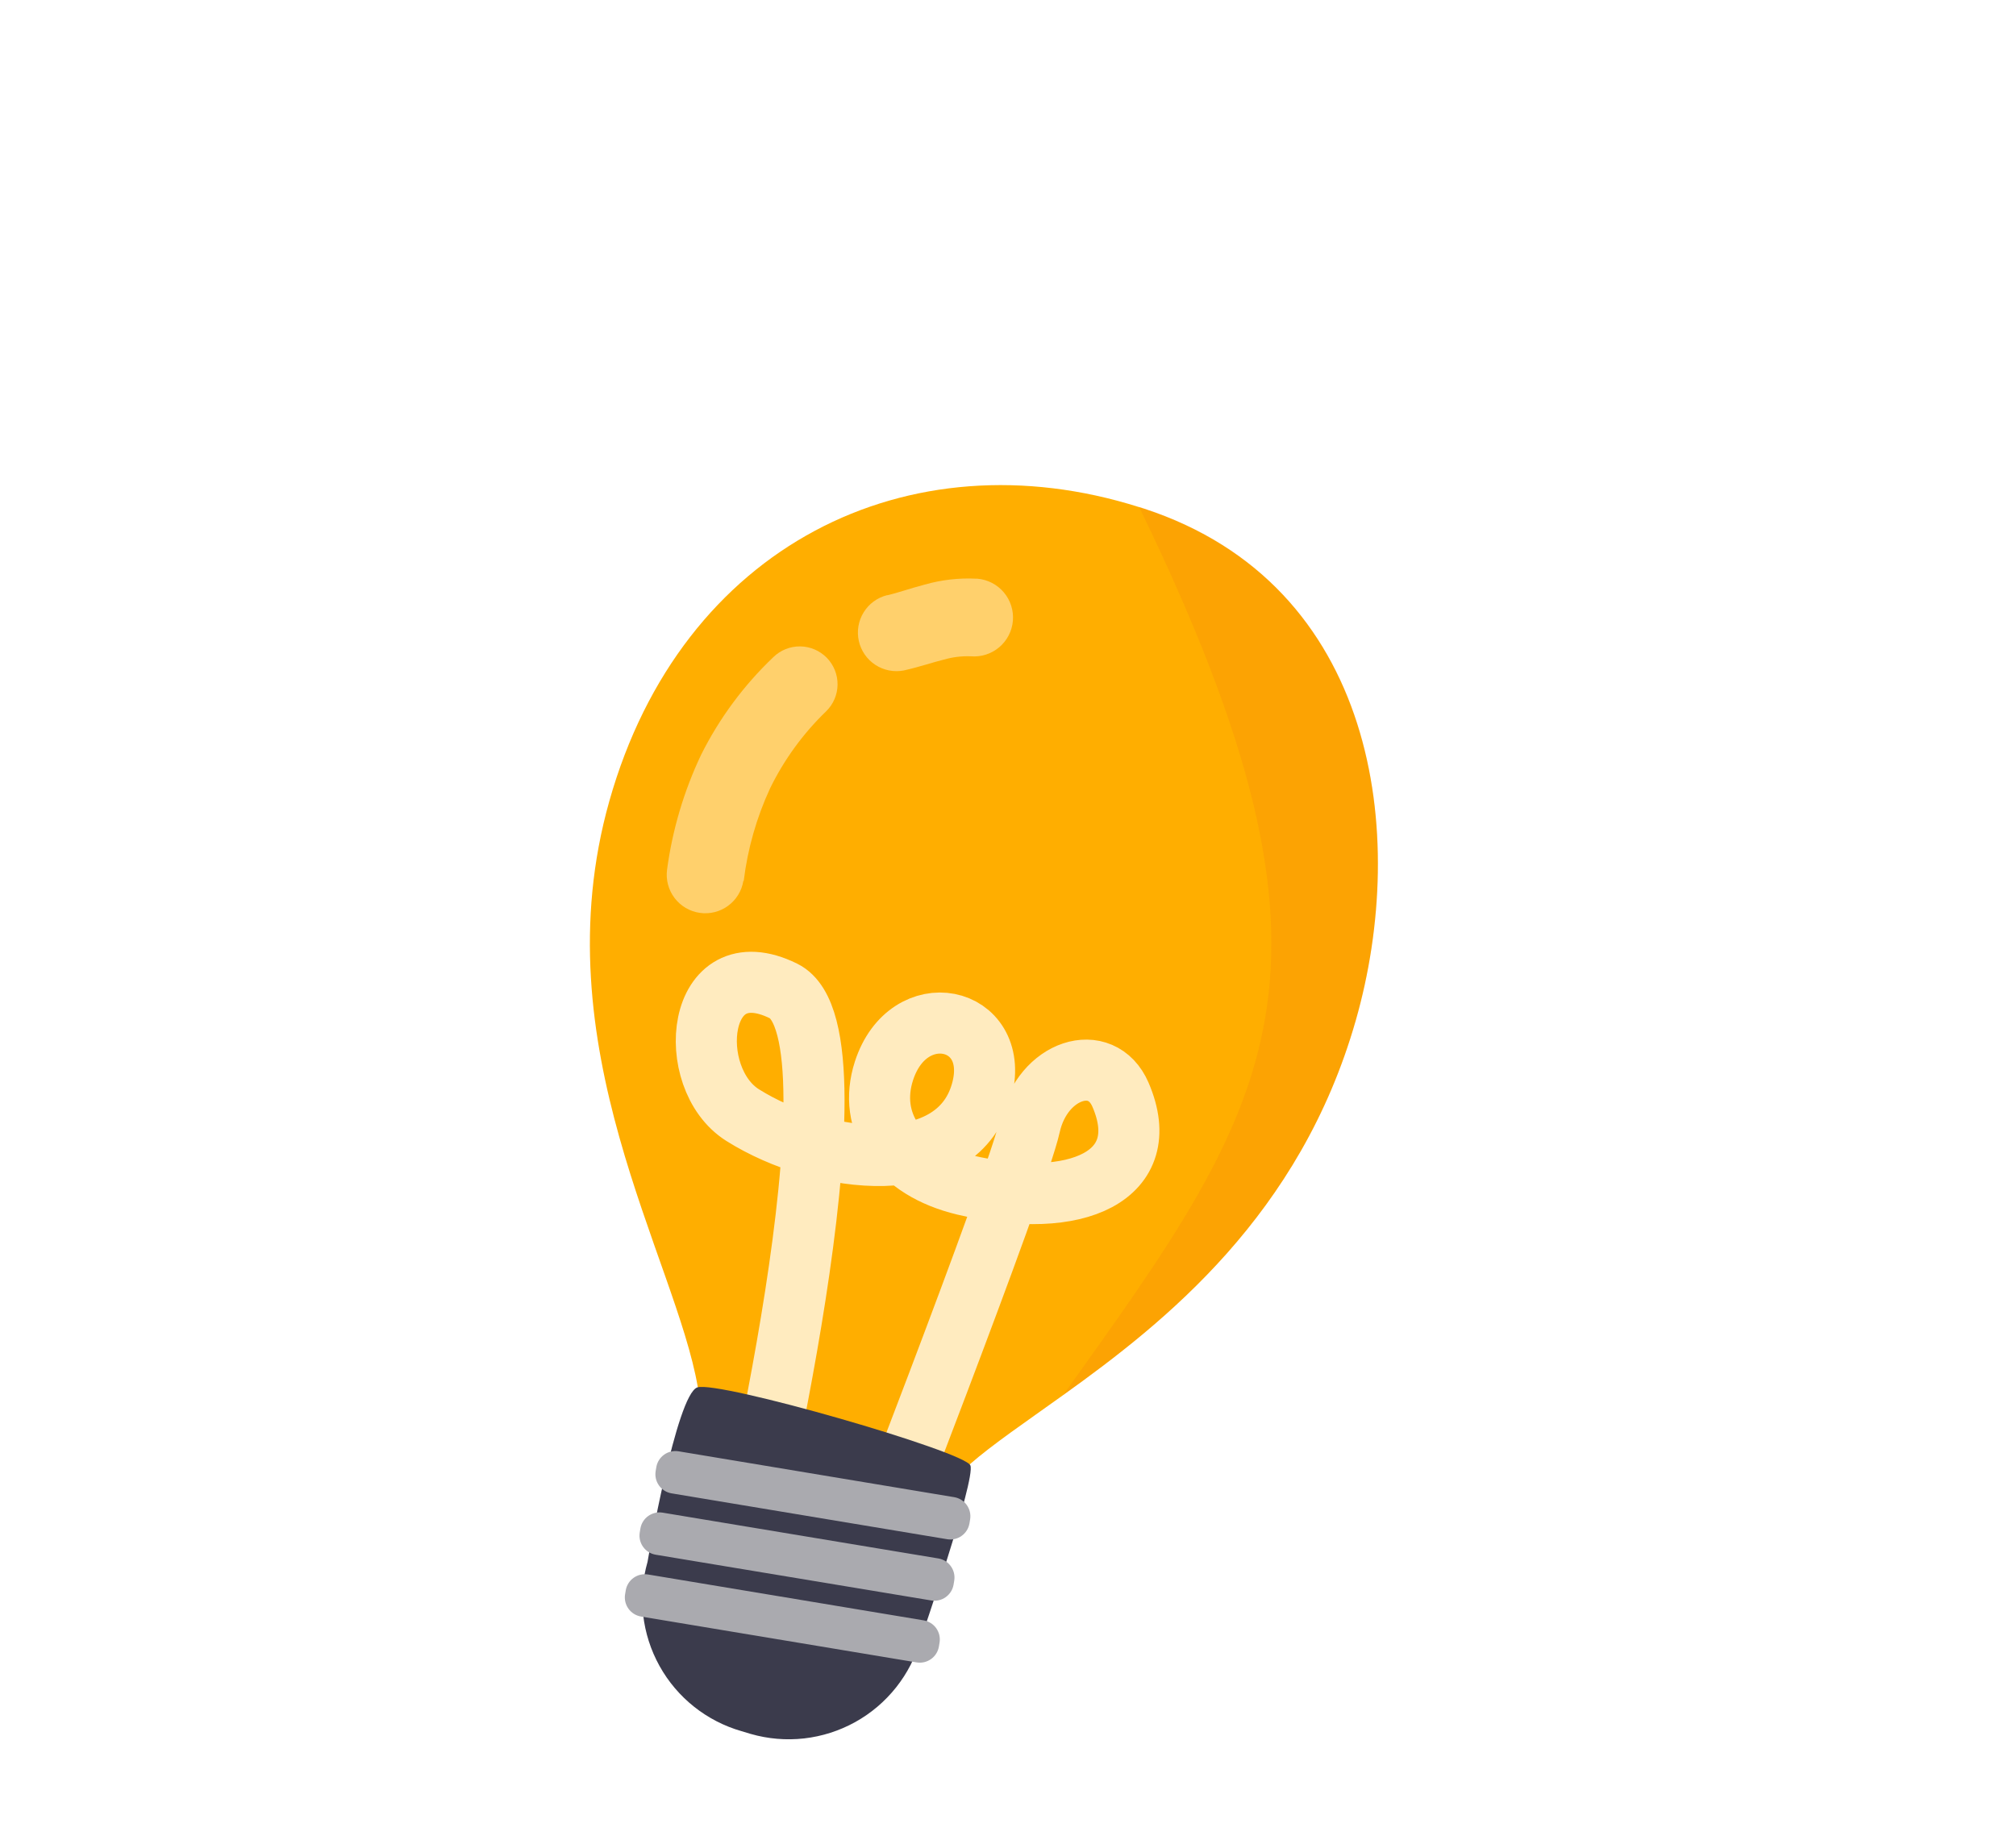 <svg width="101" height="92" viewBox="0 0 101 92" fill="none" xmlns="http://www.w3.org/2000/svg">
<g filter="url(#filter0_d_2_32728)">
<path d="M35.702 71.154C36.255 71.652 36.881 72.061 37.558 72.369C37.744 72.459 37.938 72.545 38.14 72.626C39.816 73.312 41.623 73.62 43.432 73.529H43.522C44.332 73.485 45.12 73.25 45.821 72.843C46.319 72.54 46.694 72.072 46.882 71.52C46.957 71.304 47.057 71.098 47.18 70.906C47.564 70.335 48.029 69.824 48.561 69.389C49.731 68.364 51.392 67.244 53.266 65.898C58.4 62.223 65.141 56.868 67.922 47.129C70.586 37.809 68.97 25.311 57.334 21.491L57.063 21.406C45.523 17.757 34.149 23.311 30.528 36.134C27.064 48.393 33.855 59.022 34.962 65.514C35.198 66.586 35.165 67.7 34.867 68.757L34.84 68.851C34.609 69.668 34.975 70.463 35.702 71.154Z" fill="#FFAE00"/>
<path opacity="0.75" d="M37.133 74.549C37.133 74.549 43.658 47.82 39.255 45.652C34.853 43.485 34.257 50.023 37.21 51.874C41.184 54.371 48.092 55.211 49.216 50.52C50.092 46.867 45.509 45.878 44.285 49.657C43.459 52.222 45.003 54.579 48.322 55.369C53.939 56.701 57.885 54.917 56.138 50.854C55.181 48.628 52.223 49.567 51.596 52.403C50.968 55.238 42.809 76.189 42.809 76.189" stroke="white" stroke-width="3.06" stroke-linecap="round" stroke-linejoin="round"/>
<path d="M37.608 82.876L37.156 82.74C35.406 82.239 33.926 81.064 33.042 79.472C32.158 77.88 31.942 76.002 32.442 74.252C32.442 74.252 33.887 65.871 34.935 65.515C35.982 65.158 48.345 68.72 48.616 69.425C48.886 70.129 46.119 78.157 46.119 78.157C45.871 79.027 45.455 79.839 44.892 80.547C44.33 81.255 43.634 81.846 42.843 82.284C42.052 82.722 41.183 83 40.284 83.102C39.386 83.203 38.476 83.126 37.608 82.876Z" fill="#3B3B4C"/>
<path d="M32.848 69.706L32.88 69.514C32.968 68.985 33.468 68.628 33.997 68.716L47.804 71.014C48.333 71.102 48.69 71.602 48.602 72.131L48.57 72.323C48.482 72.852 47.982 73.209 47.453 73.121L33.646 70.823C33.117 70.735 32.76 70.235 32.848 69.706Z" fill="#AAAAAF"/>
<path d="M32.051 72.78L32.083 72.589C32.17 72.06 32.67 71.702 33.199 71.79L47.007 74.084C47.536 74.171 47.894 74.671 47.806 75.2L47.774 75.392C47.686 75.921 47.186 76.278 46.657 76.19L32.849 73.897C32.321 73.809 31.963 73.309 32.051 72.78Z" fill="#AAAAAF"/>
<path d="M31.317 75.878L31.349 75.686C31.437 75.157 31.937 74.8 32.466 74.888L46.273 77.186C46.802 77.274 47.159 77.774 47.071 78.303L47.039 78.495C46.951 79.023 46.451 79.381 45.922 79.293L32.115 76.995C31.586 76.906 31.229 76.406 31.317 75.878Z" fill="#AAAAAF"/>
<g opacity="0.65">
<path opacity="0.65" d="M45.283 29.592C46.119 29.402 46.728 29.185 47.279 29.05C47.719 28.923 48.176 28.866 48.634 28.883C48.889 28.905 49.146 28.876 49.39 28.799C49.635 28.721 49.861 28.597 50.057 28.432C50.253 28.267 50.415 28.065 50.533 27.837C50.651 27.61 50.723 27.361 50.745 27.106C50.767 26.851 50.738 26.594 50.66 26.349C50.583 26.105 50.458 25.879 50.293 25.683C50.128 25.487 49.926 25.325 49.699 25.207C49.471 25.089 49.223 25.017 48.968 24.995H48.918C48.041 24.95 47.162 25.051 46.317 25.293C45.581 25.487 44.927 25.718 44.466 25.822H44.439C43.951 25.945 43.53 26.254 43.267 26.683C43.003 27.111 42.917 27.626 43.027 28.117C43.137 28.609 43.434 29.038 43.856 29.313C44.277 29.588 44.789 29.688 45.283 29.592Z" fill="white"/>
<path opacity="0.65" d="M37.26 40.135C37.457 38.528 37.903 36.962 38.583 35.493C39.287 34.054 40.238 32.749 41.391 31.637C41.751 31.285 41.956 30.806 41.961 30.303C41.967 29.801 41.772 29.316 41.421 28.957C41.069 28.598 40.59 28.393 40.087 28.387C39.584 28.382 39.1 28.576 38.741 28.928C37.264 30.334 36.042 31.985 35.129 33.809C34.264 35.632 33.686 37.579 33.418 39.579C33.353 40.082 33.489 40.59 33.795 40.994C34.102 41.398 34.555 41.665 35.057 41.738C35.558 41.811 36.069 41.684 36.477 41.384C36.886 41.084 37.161 40.635 37.242 40.135H37.26Z" fill="white"/>
</g>
<path opacity="0.12" d="M53.271 65.889C58.404 62.214 65.146 56.859 67.927 47.12C70.591 37.8 68.975 25.302 57.339 21.482L57.068 21.397C68.469 44.876 63.814 51.143 53.271 65.889Z" fill="#E84E19"/>
<path d="M74.09 50.375L95.537 52.281C95.704 52.3 95.872 52.252 96.004 52.147C96.136 52.043 96.22 51.89 96.24 51.723C96.259 51.556 96.211 51.388 96.106 51.256C96.002 51.125 95.849 51.04 95.682 51.021L74.361 48.032C74.06 48.007 73.761 48.098 73.526 48.287C73.29 48.475 73.135 48.747 73.093 49.046C73.051 49.345 73.124 49.648 73.299 49.895C73.474 50.141 73.736 50.311 74.031 50.371L74.09 50.375Z" fill="white"/>
<path d="M75.607 34.649L95.804 29.361C95.931 29.327 96.039 29.245 96.106 29.132C96.172 29.019 96.192 28.884 96.16 28.756C96.129 28.634 96.053 28.529 95.946 28.461C95.839 28.394 95.711 28.37 95.587 28.395L75.084 32.35C74.776 32.41 74.506 32.59 74.331 32.849C74.156 33.109 74.091 33.427 74.151 33.734C74.211 34.042 74.391 34.312 74.65 34.487C74.91 34.662 75.228 34.727 75.535 34.667L75.607 34.649Z" fill="white"/>
<path d="M69.656 21.491L79.671 10.542C79.757 10.456 79.806 10.34 79.806 10.219C79.807 10.097 79.759 9.98 79.673 9.894C79.588 9.808 79.471 9.759 79.35 9.759C79.228 9.758 79.112 9.806 79.025 9.892L67.995 19.825C67.781 20.04 67.656 20.328 67.648 20.631C67.641 20.934 67.749 21.228 67.952 21.453C68.154 21.678 68.436 21.817 68.738 21.841C69.04 21.865 69.34 21.772 69.575 21.582C69.606 21.555 69.633 21.525 69.656 21.491Z" fill="white"/>
<path d="M57.375 15.098L59.389 0.961C59.398 0.893 59.394 0.824 59.376 0.758C59.358 0.692 59.328 0.63 59.285 0.576C59.243 0.522 59.191 0.477 59.131 0.444C59.071 0.411 59.005 0.39 58.937 0.383C58.811 0.366 58.683 0.396 58.578 0.468C58.473 0.54 58.398 0.648 58.368 0.771L55.041 14.655C54.984 14.954 55.044 15.263 55.209 15.519C55.374 15.774 55.631 15.956 55.927 16.027C56.223 16.098 56.534 16.052 56.797 15.899C57.06 15.746 57.254 15.498 57.339 15.206C57.353 15.171 57.365 15.135 57.375 15.098Z" fill="white"/>
<path d="M45.423 14.412L42.552 0.414C42.532 0.286 42.462 0.171 42.357 0.095C42.253 0.018 42.122 -0.014 41.994 0.006C41.866 0.025 41.751 0.095 41.674 0.2C41.597 0.304 41.566 0.435 41.585 0.563L43.089 14.782C43.122 15.093 43.277 15.379 43.52 15.575C43.764 15.772 44.076 15.864 44.387 15.832C44.698 15.799 44.984 15.643 45.181 15.4C45.378 15.156 45.47 14.845 45.437 14.533C45.435 14.492 45.43 14.452 45.423 14.412Z" fill="white"/>
<path d="M32.528 19.771L20.256 8.826C20.168 8.741 20.049 8.693 19.926 8.695C19.803 8.697 19.686 8.747 19.601 8.835C19.515 8.923 19.468 9.042 19.47 9.164C19.471 9.287 19.522 9.404 19.61 9.49L30.898 21.46C31.004 21.573 31.131 21.664 31.273 21.727C31.414 21.791 31.566 21.826 31.721 21.831C31.876 21.836 32.031 21.81 32.175 21.755C32.32 21.701 32.453 21.618 32.566 21.512C32.679 21.405 32.77 21.278 32.834 21.137C32.898 20.995 32.933 20.843 32.938 20.688C32.943 20.533 32.917 20.379 32.862 20.234C32.807 20.089 32.724 19.956 32.618 19.843C32.578 19.816 32.55 19.794 32.528 19.771Z" fill="white"/>
<path d="M26.956 32.391L4.511 24.264C4.412 24.25 4.31 24.271 4.224 24.322C4.137 24.372 4.07 24.45 4.032 24.544C3.995 24.637 3.99 24.74 4.018 24.836C4.046 24.933 4.105 25.017 4.186 25.076L26.085 34.558C26.368 34.662 26.681 34.654 26.958 34.535C27.236 34.416 27.457 34.195 27.577 33.918C27.697 33.641 27.707 33.328 27.604 33.045C27.501 32.761 27.294 32.527 27.024 32.391H26.956Z" fill="white"/>
</g>
<defs>
<filter id="filter0_d_2_32728" x="0" y="0" width="100.243" height="91.145" filterUnits="userSpaceOnUse" color-interpolation-filters="sRGB">
<feFlood flood-opacity="0" result="BackgroundImageFix"/>
<feColorMatrix in="SourceAlpha" type="matrix" values="0 0 0 0 0 0 0 0 0 0 0 0 0 0 0 0 0 0 127 0" result="hardAlpha"/>
<feOffset dy="4"/>
<feGaussianBlur stdDeviation="2"/>
<feComposite in2="hardAlpha" operator="out"/>
<feColorMatrix type="matrix" values="0 0 0 0 0 0 0 0 0 0 0 0 0 0 0 0 0 0 0.25 0"/>
<feBlend mode="normal" in2="BackgroundImageFix" result="effect1_dropShadow_2_32728"/>
<feBlend mode="normal" in="SourceGraphic" in2="effect1_dropShadow_2_32728" result="shape"/>
</filter>
</defs>
</svg>
